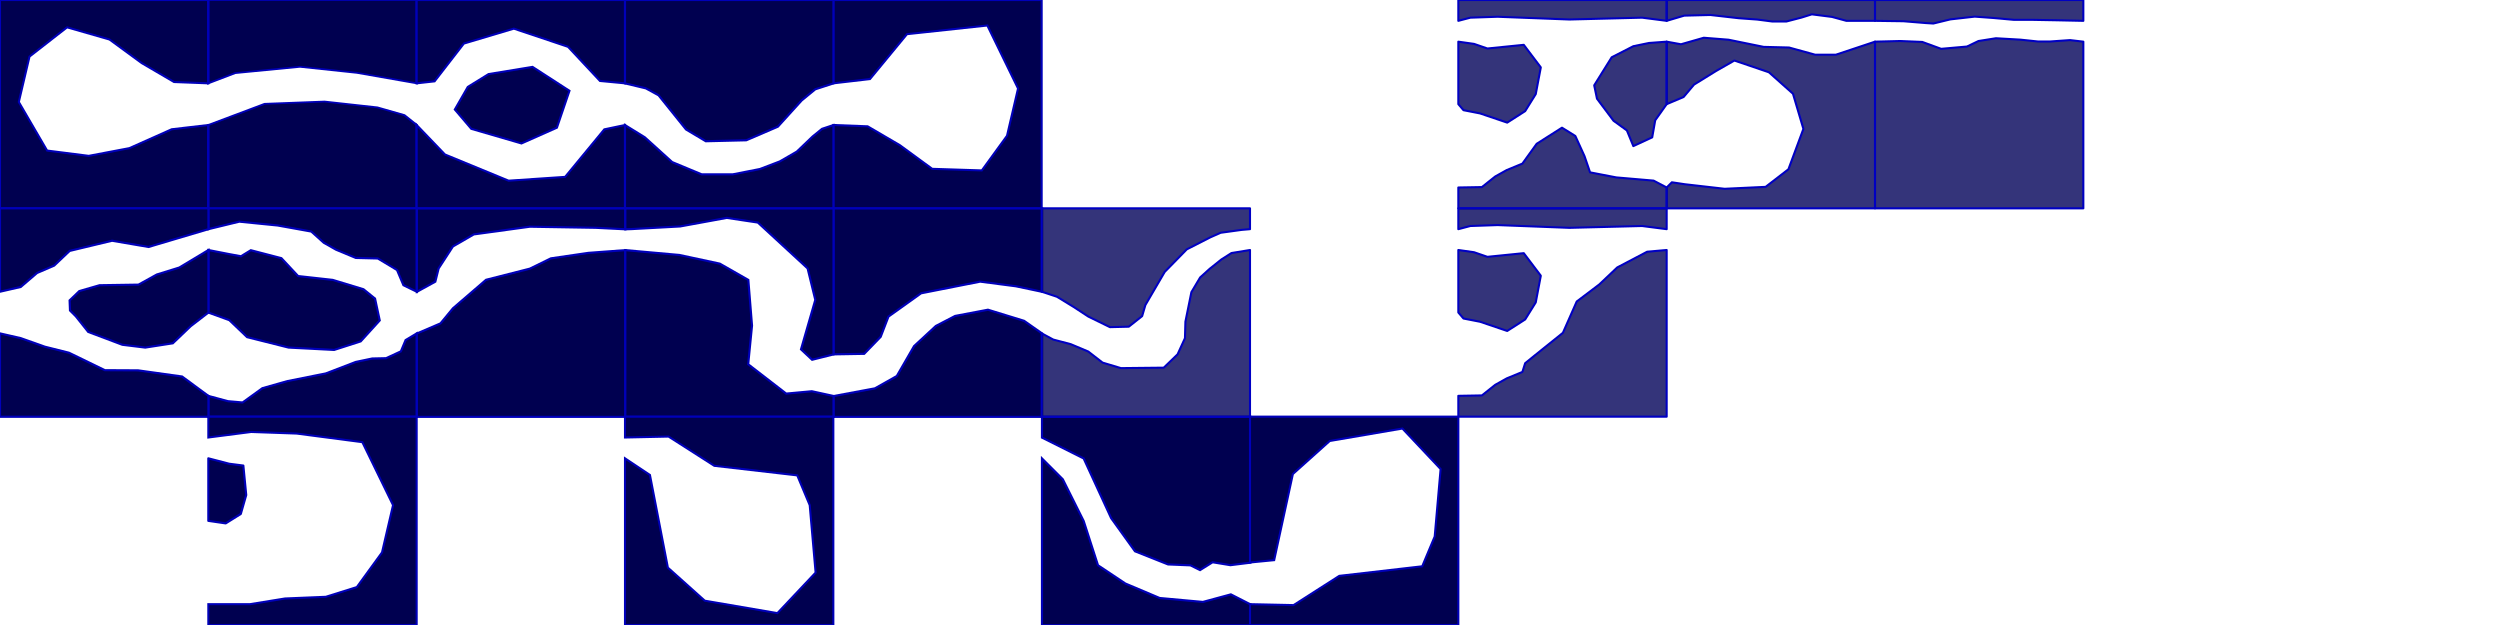 <?xml version="1.0" encoding="UTF-8" standalone="no"?>
<!-- Created with Inkscape (http://www.inkscape.org/) -->

<svg
 xmlns:dc="http://purl.org/dc/elements/1.1/"
 xmlns:cc="http://creativecommons.org/ns#"
 xmlns:rdf="http://www.w3.org/1999/02/22-rdf-syntax-ns#"
 xmlns:svg="http://www.w3.org/2000/svg"
 xmlns="http://www.w3.org/2000/svg"
 xmlns:sodipodi="http://sodipodi.sourceforge.net/DTD/sodipodi-0.dtd"
 xmlns:inkscape="http://www.inkscape.org/namespaces/inkscape"
 width="120"
 height="30"
 id="svg2"
 version="1.1"
 inkscape:version="0.48.1 r9760"
 sodipodi:docname="level-tiles-template.svg"
 levelName="No turning back!"
 inkscape:export-filename="/tmp/levelexample.png"
 inkscape:export-xdpi="180"
 inkscape:export-ydpi="180">
<defs
 id="defs4" />
<sodipodi:namedview
 id="base"
 pagecolor="#000000"
 bordercolor="#666666"
 borderopacity="1.0"
 inkscape:pageopacity="1"
 inkscape:pageshadow="2"
 inkscape:zoom="16"
 inkscape:cx="67.3653"
 inkscape:cy="12.9177"
 inkscape:document-units="px"
 inkscape:current-layer="layer2"
 showgrid="true"
 units="px"
 inkscape:window-width="1440"
 inkscape:window-height="849"
 inkscape:window-x="0"
 inkscape:window-y="24"
 inkscape:window-maximized="1"
 showguides="true"
 inkscape:guide-bbox="true"
 inkscape:snap-global="true">
<inkscape:grid
 type="xygrid"
 id="grid3765"
 empspacing="5"
 visible="true"
 enabled="true"
 snapvisiblegridlinesonly="true" />
<sodipodi:guide
 orientation="1,0"
 position="-1840,4810"
 id="guide3838" />
<sodipodi:guide
 orientation="1,0"
 position="-960,5720"
 id="guide3840" />
</sodipodi:namedview>
<g
 inkscape:groupmode="layer"
 id="layer2"
 inkscape:label="Tiles">
<g
 id="A"
 type="start"
 style="fill:#000050;fill-opacity:1;stroke:#0000b9;stroke-width:0.1;stroke-miterlimit:4;stroke-opacity:1;stroke-dasharray:none"
 links="0,A">
<path
 sodipodi:nodetypes="ccccccccccccccccc"
 inkscape:connector-curvature="0"
 id="path-123123"
 d="M 1.416,2.717 3.22,1.312 5.254,1.896 6.804,3.03 8.354,3.937 10,4 10,0 0,0 0,10 10,10 10,6 8.241,6.205 6.21,7.111 4.259,7.481 2.261,7.227 0.903,4.896 z"
 style="fill:#000050;fill-opacity:1;fill-rule:nonzero;stroke:#0000b9;stroke-width:0.1;stroke-miterlimit:4;stroke-opacity:1;stroke-dasharray:none" />
</g>
<g
 id="B"
 transform="matrix(1.392,0,0,1,10,0)"
 style="fill:#000050;fill-opacity:1;stroke:#0000b9;stroke-width:0.085;stroke-miterlimit:4;stroke-opacity:1;stroke-dasharray:none"
 links="A,A">
<path
 sodipodi:nodetypes="ccccccccc"
 inkscape:connector-curvature="0"
 id="path3064"
 d="M 0,6 1.943,4.983 4.007,4.874 5.826,5.153 6.756,5.523 7.186,6 7.186,10 0,10 z"
 style="fill:#000050;fill-opacity:1;fill-rule:nonzero;stroke:#0000b9;stroke-width:0.085;stroke-miterlimit:4;stroke-opacity:1;stroke-dasharray:none" />
<path
 sodipodi:nodetypes="cccccccc"
 inkscape:connector-curvature="0"
 id="path3068"
 d="M 0,4 0.924,3.509 3.16,3.207 5.126,3.497 7.186,4 7.186,0 0,0 z"
 style="fill:#000050;fill-opacity:1;fill-rule:nonzero;stroke:#0000b9;stroke-width:0.085;stroke-miterlimit:4;stroke-opacity:1;stroke-dasharray:none" />
</g>
<g
 id="C"
 transform="translate(20,0)"
 style="fill:#000050;fill-opacity:1;stroke:#0000b9;stroke-width:0.1;stroke-miterlimit:4;stroke-opacity:1;stroke-dasharray:none"
 links="A,A">
<path
 sodipodi:nodetypes="ccccccccc"
 inkscape:connector-curvature="0"
 id="path3074"
 d="M 0,6 1.358,7.415 4.413,8.673 7.126,8.49 9.007,6.209 10,6 10,10 0,10 z"
 style="fill:#000050;fill-opacity:1;fill-rule:nonzero;stroke:#0000b9;stroke-width:0.1;stroke-miterlimit:4;stroke-opacity:1;stroke-dasharray:none" />
<path
 sodipodi:nodetypes="cccccccccc"
 inkscape:connector-curvature="0"
 id="path3076"
 d="M 0,4 0.86,3.904 2.266,2.091 4.665,1.375 7.265,2.247 8.799,3.886 10,4 10,0 0,0 z"
 style="fill:#000050;fill-opacity:1;fill-rule:nonzero;stroke:#0000b9;stroke-width:0.1;stroke-miterlimit:4;stroke-opacity:1;stroke-dasharray:none" />
<path
 inkscape:connector-curvature="0"
 id="path3078"
 d="M 1.831,5.257 2.454,4.171 3.452,3.555 5.562,3.21 7.335,4.358 6.732,6.13 5.031,6.886 2.622,6.185 z"
 style="fill:#000050;fill-opacity:1;fill-rule:nonzero;stroke:#0000b9;stroke-width:0.1;stroke-miterlimit:4;stroke-opacity:1;stroke-dasharray:none"
 sodipodi:nodetypes="ccccccccc" />
</g>
<g
 id="E"
 transform="matrix(-1,0,0,-1,50,10)"
 type="end"
 style="fill:#000050;fill-opacity:1;stroke:#0000b9;stroke-width:0.1;stroke-miterlimit:4;stroke-opacity:1;stroke-dasharray:none"
 links="A,0">
<path
 sodipodi:nodetypes="cccccccccccccccc"
 inkscape:connector-curvature="0"
 id="path-123123-0"
 d="M 1.663,3.484 2.873,1.82 5.254,1.896 6.804,3.03 8.354,3.937 10,4 10,0 0,0 0,10 10,10 10,6 8.241,6.205 6.464,8.36 2.608,8.776 1.134,5.752 z"
 style="fill:#000050;fill-opacity:1;fill-rule:nonzero;stroke:#0000b9;stroke-width:0.1;stroke-miterlimit:4;stroke-opacity:1;stroke-dasharray:none" />
</g>
<g
 id="D"
 transform="matrix(0.667,0,0,0.667,30,0)"
 style="fill:#000050;fill-opacity:1;stroke:#0000b9;stroke-width:0.156;stroke-miterlimit:4;stroke-opacity:1;stroke-dasharray:none"
 links="A,A">
<path
 inkscape:connector-curvature="0"
 id="path3007"
 d="M 0,6 1.501,6.358 2.415,6.857 4.39,9.316 5.813,10.164 8.727,10.094 11.002,9.116 12.713,7.23 13.692,6.427 15,6 15,0 0,0 z"
 style="fill:#000050;fill-opacity:1;fill-rule:nonzero;stroke:#0000b9;stroke-width:0.156;stroke-miterlimit:4;stroke-opacity:1;stroke-dasharray:none"
 sodipodi:nodetypes="ccccccccccccc" />
<path
 inkscape:connector-curvature="0"
 id="path3011"
 d="M 0,9 1.423,9.879 3.395,11.664 5.518,12.546 7.754,12.547 9.708,12.164 11.141,11.617 12.365,10.91 13.497,9.827 14.178,9.273 15,9 15,15 0,15 z"
 style="fill:#000050;fill-opacity:1;fill-rule:nonzero;stroke:#0000b9;stroke-width:0.156;stroke-miterlimit:4;stroke-opacity:1;stroke-dasharray:none"
 sodipodi:nodetypes="cccccccccccccc" />
</g>
<g
 id="F2"
 transform="matrix(0.667,0,0,0.667,10,10)"
 style="fill:#000050;fill-opacity:1;stroke:#0000b9;stroke-width:0.156;stroke-miterlimit:4;stroke-opacity:1;stroke-dasharray:none"
 links="B1,A">
<path
 inkscape:connector-curvature="0"
 id="path3130"
 d="M 0,3 1.444,3.283 2.346,3.45 3.058,3.015 5.258,3.587 6.46,4.874 8.952,5.151 11.167,5.824 11.997,6.496 12.334,8.068 10.966,9.574 9.054,10.189 5.773,10.019 2.789,9.269 1.51,8.046 0,7.5 z"
 style="fill:#000050;fill-opacity:1;fill-rule:nonzero;stroke:#0000b9;stroke-width:0.156;stroke-miterlimit:4;stroke-opacity:1;stroke-dasharray:none"
 sodipodi:nodetypes="ccccccccccccccccc" />
<path
 sodipodi:nodetypes="cccccccccccccc"
 inkscape:connector-curvature="0"
 id="path3132"
 d="M 0,1.5 2.228,0.958 4.996,1.235 7.409,1.67 8.307,2.477 9.189,2.976 10.613,3.569 12.195,3.608 13.579,4.439 14.041,5.534 15,6 15,0 0,0 z"
 style="fill:#000050;fill-opacity:1;fill-rule:nonzero;stroke:#0000b9;stroke-width:0.156;stroke-miterlimit:4;stroke-opacity:1;stroke-dasharray:none" />
<path
 sodipodi:nodetypes="ccccccccccccccc"
 inkscape:connector-curvature="0"
 id="path3134"
 d="M 0,13.5 1.414,13.879 2.465,13.972 3.889,12.943 5.708,12.429 8.448,11.883 10.607,11.055 11.795,10.807 12.791,10.785 13.856,10.293 14.196,9.481 15,9 15,15 0,15 z"
 style="fill:#000050;fill-opacity:1;fill-rule:nonzero;stroke:#0000b9;stroke-width:0.156;stroke-miterlimit:4;stroke-opacity:1;stroke-dasharray:none" />
</g>
<g
 id="F1"
 transform="matrix(0.667,0,0,0.667,0,10)"
 style="fill:#000050;fill-opacity:1;stroke:#0000b9;stroke-width:0.156;stroke-miterlimit:4;stroke-opacity:1;stroke-dasharray:none"
 links="A,B1">
<path
 sodipodi:nodetypes="ccccccccccc"
 inkscape:connector-curvature="0"
 id="path3044"
 d="M 0,6 0,0 15,0 15,1.5 10.691,2.78 8.062,2.332 5.013,3.064 3.901,4.12 2.668,4.652 1.493,5.658 z"
 style="fill:#000050;fill-opacity:1;fill-rule:nonzero;stroke:#0000b9;stroke-width:0.156;stroke-miterlimit:4;stroke-opacity:1;stroke-dasharray:none" />
<path
 sodipodi:nodetypes="ccccccccccc"
 inkscape:connector-curvature="0"
 id="path3044-1"
 d="M 0,9 0,15 15,15 15,13.5 13.105,12.103 9.937,11.66 7.547,11.648 4.962,10.391 3.227,9.957 1.493,9.342 z"
 style="fill:#000050;fill-opacity:1;fill-rule:nonzero;stroke:#0000b9;stroke-width:0.156;stroke-miterlimit:4;stroke-opacity:1;stroke-dasharray:none" />
<path
 sodipodi:nodetypes="cccccccccccccccc"
 inkscape:connector-curvature="0"
 id="path3097"
 d="M 5.009,6.625 5.037,7.352 5.456,7.772 6.35,8.896 8.804,9.818 10.451,10.02 12.437,9.712 13.724,8.482 15,7.5 15,3 12.904,4.26 11.282,4.763 9.968,5.491 7.163,5.534 5.708,5.954 z"
 style="fill:#000050;fill-opacity:1;fill-rule:nonzero;stroke:#0000b9;stroke-width:0.156;stroke-miterlimit:4;stroke-opacity:1;stroke-dasharray:none" />
</g>
<g
 id="G1"
 transform="matrix(0.667,0,0,0.667,-1e-5,-5e-6)"
 style="fill:#000050;fill-opacity:1;stroke:#0000b9;stroke-width:0.156;stroke-miterlimit:4;stroke-opacity:1;stroke-dasharray:none"
 links="A,C1">
<path
 sodipodi:nodetypes="ccccccccccc"
 inkscape:connector-curvature="0"
 id="path3149"
 d="M 30,21 31.327,20.27 31.564,19.32 32.593,17.738 34.096,16.868 38.13,16.314 42.877,16.393 45,16.5 45,15 30,15 z"
 style="fill:#000050;fill-opacity:1;fill-rule:nonzero;stroke:#0000b9;stroke-width:0.156;stroke-miterlimit:4;stroke-opacity:1;stroke-dasharray:none" />
<path
 sodipodi:nodetypes="ccccccccccc"
 inkscape:connector-curvature="0"
 id="path3151"
 d="M 30,24 31.698,23.273 32.601,22.181 34.977,20.136 38.129,19.334 39.641,18.593 42.343,18.198 45,18 45,30 30,30 z"
 style="fill:#000050;fill-opacity:1;fill-rule:nonzero;stroke:#0000b9;stroke-width:0.156;stroke-miterlimit:4;stroke-opacity:1;stroke-dasharray:none" />
</g>
<g
 id="G2"
 transform="matrix(0.667,0,0,0.667,-1.5e-5,-5e-6)"
 style="fill:#000050;fill-opacity:1;stroke:#0000b9;stroke-width:0.156;stroke-miterlimit:4;stroke-opacity:1;stroke-dasharray:none"
 links="C1,C2">
<path
 sodipodi:nodetypes="ccccccccccccc"
 inkscape:connector-curvature="0"
 id="path3153"
 d="M 45,16.5 45.422,16.487 48.946,16.295 52.302,15.68 54.539,16.015 58.119,19.316 58.673,21.58 57.644,25.141 58.444,25.89 60,25.5 60,15 45,15 z"
 style="fill:#000050;fill-opacity:1;fill-rule:nonzero;stroke:#0000b9;stroke-width:0.156;stroke-miterlimit:4;stroke-opacity:1;stroke-dasharray:none" />
<path
 sodipodi:nodetypes="cccccccccccc"
 inkscape:connector-curvature="0"
 id="path3155"
 d="M 45,18 48.892,18.349 51.803,18.974 53.852,20.144 54.118,23.435 53.843,26.214 56.579,28.326 58.423,28.156 60,28.5 60,30 45,30 z"
 style="fill:#000050;fill-opacity:1;fill-rule:nonzero;stroke:#0000b9;stroke-width:0.156;stroke-miterlimit:4;stroke-opacity:1;stroke-dasharray:none" />
</g>
<g
 id="G3"
 transform="scale(0.667,0.667)"
 style="fill:#000050;fill-opacity:1;stroke:#0000b9;stroke-width:0.156;stroke-miterlimit:4;stroke-opacity:1;stroke-dasharray:none"
 links="C2,A">
<path
 sodipodi:nodetypes="ccccccccccc"
 inkscape:connector-curvature="0"
 id="path3157"
 d="M 60,25.5 62.192,25.462 63.378,24.238 63.937,22.784 66.286,21.106 70.538,20.267 73.111,20.602 75,21 75,15 60,15 z"
 style="fill:#000050;fill-opacity:1;fill-rule:nonzero;stroke:#0000b9;stroke-width:0.156;stroke-miterlimit:4;stroke-opacity:1;stroke-dasharray:none" />
<path
 sodipodi:nodetypes="cccccccccccc"
 inkscape:connector-curvature="0"
 id="path3159"
 d="M 60,28.5 62.962,27.948 64.538,27.06 65.781,24.905 67.348,23.456 68.733,22.737 71.097,22.289 73.699,23.088 75,24 75,30 60,30 z"
 style="fill:#000050;fill-opacity:1;fill-rule:nonzero;stroke:#0000b9;stroke-width:0.156;stroke-miterlimit:4;stroke-opacity:1;stroke-dasharray:none" />
</g>
<g
 id="G2_2"
 transform="matrix(0.667,0,0,0.667,20,10)"
 style="fill:#000050;fill-opacity:1;stroke:#0000b9;stroke-width:0.156;stroke-miterlimit:4;stroke-opacity:1;stroke-dasharray:none"
 links="C1,C2">
<path
 sodipodi:nodetypes="ccccccccccccc"
 inkscape:connector-curvature="0"
 id="path3153-4"
 d="M 45,16.5 48,18 49.977,22.295 51.693,24.68 54.071,25.625 55.682,25.691 56.376,26.033 57.28,25.469 58.562,25.679 60,25.5 60,15 45,15 z"
 style="fill:#000050;fill-opacity:1;fill-rule:nonzero;stroke:#0000b9;stroke-width:0.156;stroke-miterlimit:4;stroke-opacity:1;stroke-dasharray:none" />
<path
 sodipodi:nodetypes="cccccccccccc"
 inkscape:connector-curvature="0"
 id="path3155-9"
 d="M 45,18 46.5,19.5 48,22.5 49.031,25.688 51,27 53.468,28.042 56.579,28.326 58.593,27.781 60,28.5 60,30 45,30 z"
 style="fill:#000050;fill-opacity:1;fill-rule:nonzero;stroke:#0000b9;stroke-width:0.156;stroke-miterlimit:4;stroke-opacity:1;stroke-dasharray:none" />
</g>
<g
 id="E-6"
 transform="matrix(-1,0,0,-1,20,30)"
 type="end"
 style="fill:#000050;fill-opacity:1;stroke:#0000b9;stroke-width:0.1;stroke-miterlimit:4;stroke-opacity:1;stroke-dasharray:none"
 links="B1,0">
<path
 style="fill:#000050;fill-opacity:1;fill-rule:nonzero;stroke:#0000b9;stroke-width:0.104;stroke-linecap:butt;stroke-linejoin:round;stroke-miterlimit:4;stroke-opacity:1;stroke-dasharray:none"
 d="M 8.442,5.331 9.166,4.878 10,5 10,8 9,7.74 8.32,7.652 8.182,6.238 z"
 id="path3089"
 inkscape:connector-curvature="0"
 sodipodi:nodetypes="cccccccc" />
<path
 sodipodi:nodetypes="cccccccccccccccc"
 inkscape:connector-curvature="0"
 id="path-123123-0-8"
 d="M 1.663,3.484 2.873,1.82 4.36,1.354 6.318,1.273 8,1 10,1 10,0 0,0 0,10 10,10 10,9 7.942,9.266 5.757,9.189 2.608,8.776 1.134,5.752 z"
 style="fill:#000050;fill-opacity:1;fill-rule:nonzero;stroke:#0000b9;stroke-width:0.1;stroke-miterlimit:4;stroke-opacity:1;stroke-dasharray:none" />
</g>
<g
 id="E-5"
 transform="matrix(-1,0,0,-1,40,30)"
 type="end"
 style="fill:#000050;fill-opacity:1;stroke:#0000b9;stroke-width:0.1;stroke-miterlimit:4;stroke-opacity:1;stroke-dasharray:none"
 links="C1,0">
<path
 sodipodi:nodetypes="cccccccccccccccc"
 inkscape:connector-curvature="0"
 id="path-123123-0-3"
 d="M 0.851,2.515 2.685,0.57 6.171,1.167 7.942,2.754 8.803,7.202 10,8 10,0 0,0 0,10 10,10 10,9 7.909,9.045 5.714,7.641 1.733,7.182 1.134,5.752 z"
 style="fill:#000050;fill-opacity:1;fill-rule:nonzero;stroke:#0000b9;stroke-width:0.1;stroke-miterlimit:4;stroke-opacity:1;stroke-dasharray:none" />
</g>
<g
 id="E-5-7"
 transform="matrix(-1,0,0,1,70,20)"
 type="end"
 style="fill:#000050;fill-opacity:1;stroke:#0000b9;stroke-width:0.1;stroke-miterlimit:4;stroke-opacity:1;stroke-dasharray:none"
 links="C2,0">
<path
 sodipodi:nodetypes="cccccccccccccccc"
 inkscape:connector-curvature="0"
 id="path-123123-0-3-8"
 d="M 0.851,2.515 2.685,0.57 6.171,1.167 7.942,2.754 8.84,6.887 10,7 10,0 0,0 0,10 10,10 10,9 7.909,9.045 5.714,7.641 1.733,7.182 1.134,5.752 z"
 style="fill:#000050;fill-opacity:1;fill-rule:nonzero;stroke:#0000b9;stroke-width:0.1;stroke-miterlimit:4;stroke-opacity:1;stroke-dasharray:none" />
</g>
<g
 id="H1"
 links="B1,B1"
 transform="translate(0,-5)">
<path
 sodipodi:nodetypes="ccccccccc"
 inkscape:connector-curvature="0"
 id="path3061"
 d="M 70,6 70.578,5.848 71.882,5.804 75.329,5.936 78.82,5.848 80,6 80,5 70,5 z"
 style="fill:#000058;fill-opacity:0.796;fill-rule:nonzero;stroke:#0000c3;stroke-width:0.1;stroke-linecap:butt;stroke-linejoin:round;stroke-miterlimit:4;stroke-opacity:1;stroke-dasharray:none" />
<path
 sodipodi:nodetypes="cccccccccccc"
 inkscape:connector-curvature="0"
 id="path3831"
 d="M 70,7 70.755,7.107 71.396,7.328 73.141,7.152 73.959,8.234 73.716,9.516 73.208,10.334 72.346,10.886 71.042,10.444 70.247,10.289 70,10 z"
 style="fill:#000058;fill-opacity:0.796;fill-rule:nonzero;stroke:#0000c3;stroke-width:0.1;stroke-linecap:butt;stroke-linejoin:round;stroke-miterlimit:4;stroke-opacity:1;stroke-dasharray:none" />
<path
 sodipodi:nodetypes="cccccccccccccccc"
 inkscape:connector-curvature="0"
 id="path3833"
 d="M 70,14 71.131,13.98 71.771,13.471 72.324,13.162 73.075,12.853 73.76,11.902 74.975,11.129 75.616,11.527 76.058,12.499 76.323,13.273 77.583,13.516 79.373,13.67 80,14 80,15 70,15 z"
 style="fill:#000058;fill-opacity:0.796;fill-rule:nonzero;stroke:#0000c3;stroke-width:0.1;stroke-linecap:butt;stroke-linejoin:round;stroke-miterlimit:4;stroke-opacity:1;stroke-dasharray:none" />
<path
 sodipodi:nodetypes="ccccccccccccc"
 inkscape:connector-curvature="0"
 id="path3835"
 d="M 80,7 79.152,7.063 78.4,7.218 77.362,7.748 76.522,9.096 76.655,9.737 77.45,10.798 78.091,11.262 78.4,12.013 79.306,11.593 79.45,10.775 80,10 z"
 style="fill:#000058;fill-opacity:0.796;fill-rule:nonzero;stroke:#0000c3;stroke-width:0.1;stroke-linecap:butt;stroke-linejoin:round;stroke-miterlimit:4;stroke-opacity:1;stroke-dasharray:none" />
</g>
<g
 id="I1"
 links="B1,C1"
 transform="translate(0,-20)">
<path
 sodipodi:nodetypes="cccccccccccccccccccccccccc"
 inkscape:connector-curvature="0"
 id="path3843"
 d="M 80,25 80.813,24.656 81.313,24.062 82.375,23.406 83.25,22.906 84.906,23.469 86.063,24.5 86.563,26.188 85.844,28.125 84.75,28.969 82.781,29.062 80.875,28.844 80.25,28.75 80,29 80,30 90,30 90,22 88.125,22.625 87.125,22.625 85.875,22.281 84.656,22.25 82.969,21.906 81.781,21.812 80.688,22.125 80,22 z"
 style="fill:#000058;fill-opacity:0.796;fill-rule:nonzero;stroke:#0000c3;stroke-width:0.1;stroke-linecap:butt;stroke-linejoin:round;stroke-miterlimit:4;stroke-opacity:1;stroke-dasharray:none" />
<path
 sodipodi:nodetypes="ccccccccccccccc"
 inkscape:connector-curvature="0"
 id="path3845"
 d="M 80,20 90,20 90,21 88.625,21 87.938,20.812 86.969,20.688 86.469,20.844 85.75,21.031 85.063,21.031 84.344,20.938 83.469,20.875 82.094,20.719 80.844,20.75 80,21 z"
 style="fill:#000058;fill-opacity:0.796;fill-rule:nonzero;stroke:#0000c3;stroke-width:0.1;stroke-linecap:butt;stroke-linejoin:round;stroke-miterlimit:4;stroke-opacity:1;stroke-dasharray:none" />
</g>
<g
 id="H2"
 links="B1,C1">
<path
 sodipodi:nodetypes="ccccccccc"
 inkscape:connector-curvature="0"
 id="path3061-7"
 d="M 70,11 70.578,10.848 71.882,10.804 75.329,10.936 78.82,10.848 80,11 80,10 70,10 z"
 style="fill:#000058;fill-opacity:0.796;fill-rule:nonzero;stroke:#0000c3;stroke-width:0.1;stroke-linecap:butt;stroke-linejoin:round;stroke-miterlimit:4;stroke-opacity:1;stroke-dasharray:none" />
<path
 sodipodi:nodetypes="cccccccccccc"
 inkscape:connector-curvature="0"
 id="path3831-8"
 d="M 70,12 70.755,12.107 71.396,12.328 73.141,12.152 73.959,13.234 73.716,14.516 73.208,15.334 72.346,15.886 71.042,15.444 70.247,15.289 70,15 z"
 style="fill:#000058;fill-opacity:0.796;fill-rule:nonzero;stroke:#0000c3;stroke-width:0.1;stroke-linecap:butt;stroke-linejoin:round;stroke-miterlimit:4;stroke-opacity:1;stroke-dasharray:none" />
<path
 sodipodi:nodetypes="cccccccccccccccc"
 inkscape:connector-curvature="0"
 id="path3833-3"
 d="M 70,19 71.131,18.98 71.771,18.471 72.324,18.162 73.075,17.853 73.208,17.433 73.672,17.057 75.02,15.974 75.683,14.472 76.765,13.654 77.627,12.837 79.061,12.083 80,12 80,20 70,20 z"
 style="fill:#000058;fill-opacity:0.796;fill-rule:nonzero;stroke:#0000c3;stroke-width:0.1;stroke-linecap:butt;stroke-linejoin:round;stroke-miterlimit:4;stroke-opacity:1;stroke-dasharray:none" />
</g>
<g
 id="J"
 links="A,C1">
<path
 sodipodi:nodetypes="ccccccccccccccccccc"
 inkscape:connector-curvature="0"
 id="path3890"
 d="M 50,16 50.558,16.3 51.398,16.521 52.238,16.874 52.923,17.405 53.806,17.67 55.861,17.648 56.524,17.007 56.878,16.233 56.9,15.438 57.187,14.024 57.607,13.317 58.071,12.897 58.624,12.455 59.11,12.146 60,12 60,20 50,20 z"
 style="fill:#000058;fill-opacity:0.796;fill-rule:nonzero;stroke:#0000c3;stroke-width:0.1;stroke-linecap:butt;stroke-linejoin:round;stroke-miterlimit:4;stroke-opacity:1;stroke-dasharray:none" />
<path
 sodipodi:nodetypes="ccccccccccccccccc"
 inkscape:connector-curvature="0"
 id="path3892"
 d="M 50,14 50.735,14.245 51.53,14.731 52.238,15.195 53.276,15.703 54.182,15.681 54.823,15.173 54.978,14.643 55.906,13.052 56.966,11.969 58.093,11.394 58.59,11.173 59.596,11.035 60,11 60,10 50,10 z"
 style="fill:#000058;fill-opacity:0.796;fill-rule:nonzero;stroke:#0000c3;stroke-width:0.1;stroke-linecap:butt;stroke-linejoin:round;stroke-miterlimit:4;stroke-opacity:1;stroke-dasharray:none" />
</g>
<g
 id="K"
 links="C1,C1">
<path
 sodipodi:nodetypes="ccccccccccccccc"
 inkscape:connector-curvature="0"
 id="path3898"
 d="M 90,2 91.209,1.969 92.27,2.013 93.176,2.344 94.413,2.234 94.966,1.969 95.805,1.836 96.976,1.903 97.816,1.991 98.413,1.991 99.363,1.925 100,2 100,10 90,10 z"
 style="fill:#000058;fill-opacity:0.796;fill-rule:nonzero;stroke:#0000c3;stroke-width:0.1;stroke-linecap:butt;stroke-linejoin:round;stroke-miterlimit:4;stroke-opacity:1;stroke-dasharray:none" />
<path
 sodipodi:nodetypes="cccccccccccccc"
 inkscape:connector-curvature="0"
 id="path3900"
 d="M 90,0 100,0 100,1 98.766,0.974 97.551,0.952 96.667,0.952 95.695,0.864 94.789,0.798 93.618,0.93 92.8,1.129 92.446,1.107 91.364,1.019 90,1 z"
 style="fill:#000058;fill-opacity:0.796;fill-rule:nonzero;stroke:#0000c3;stroke-width:0.1;stroke-linecap:butt;stroke-linejoin:round;stroke-miterlimit:4;stroke-opacity:1;stroke-dasharray:none" />
</g>
</g>
</svg>
